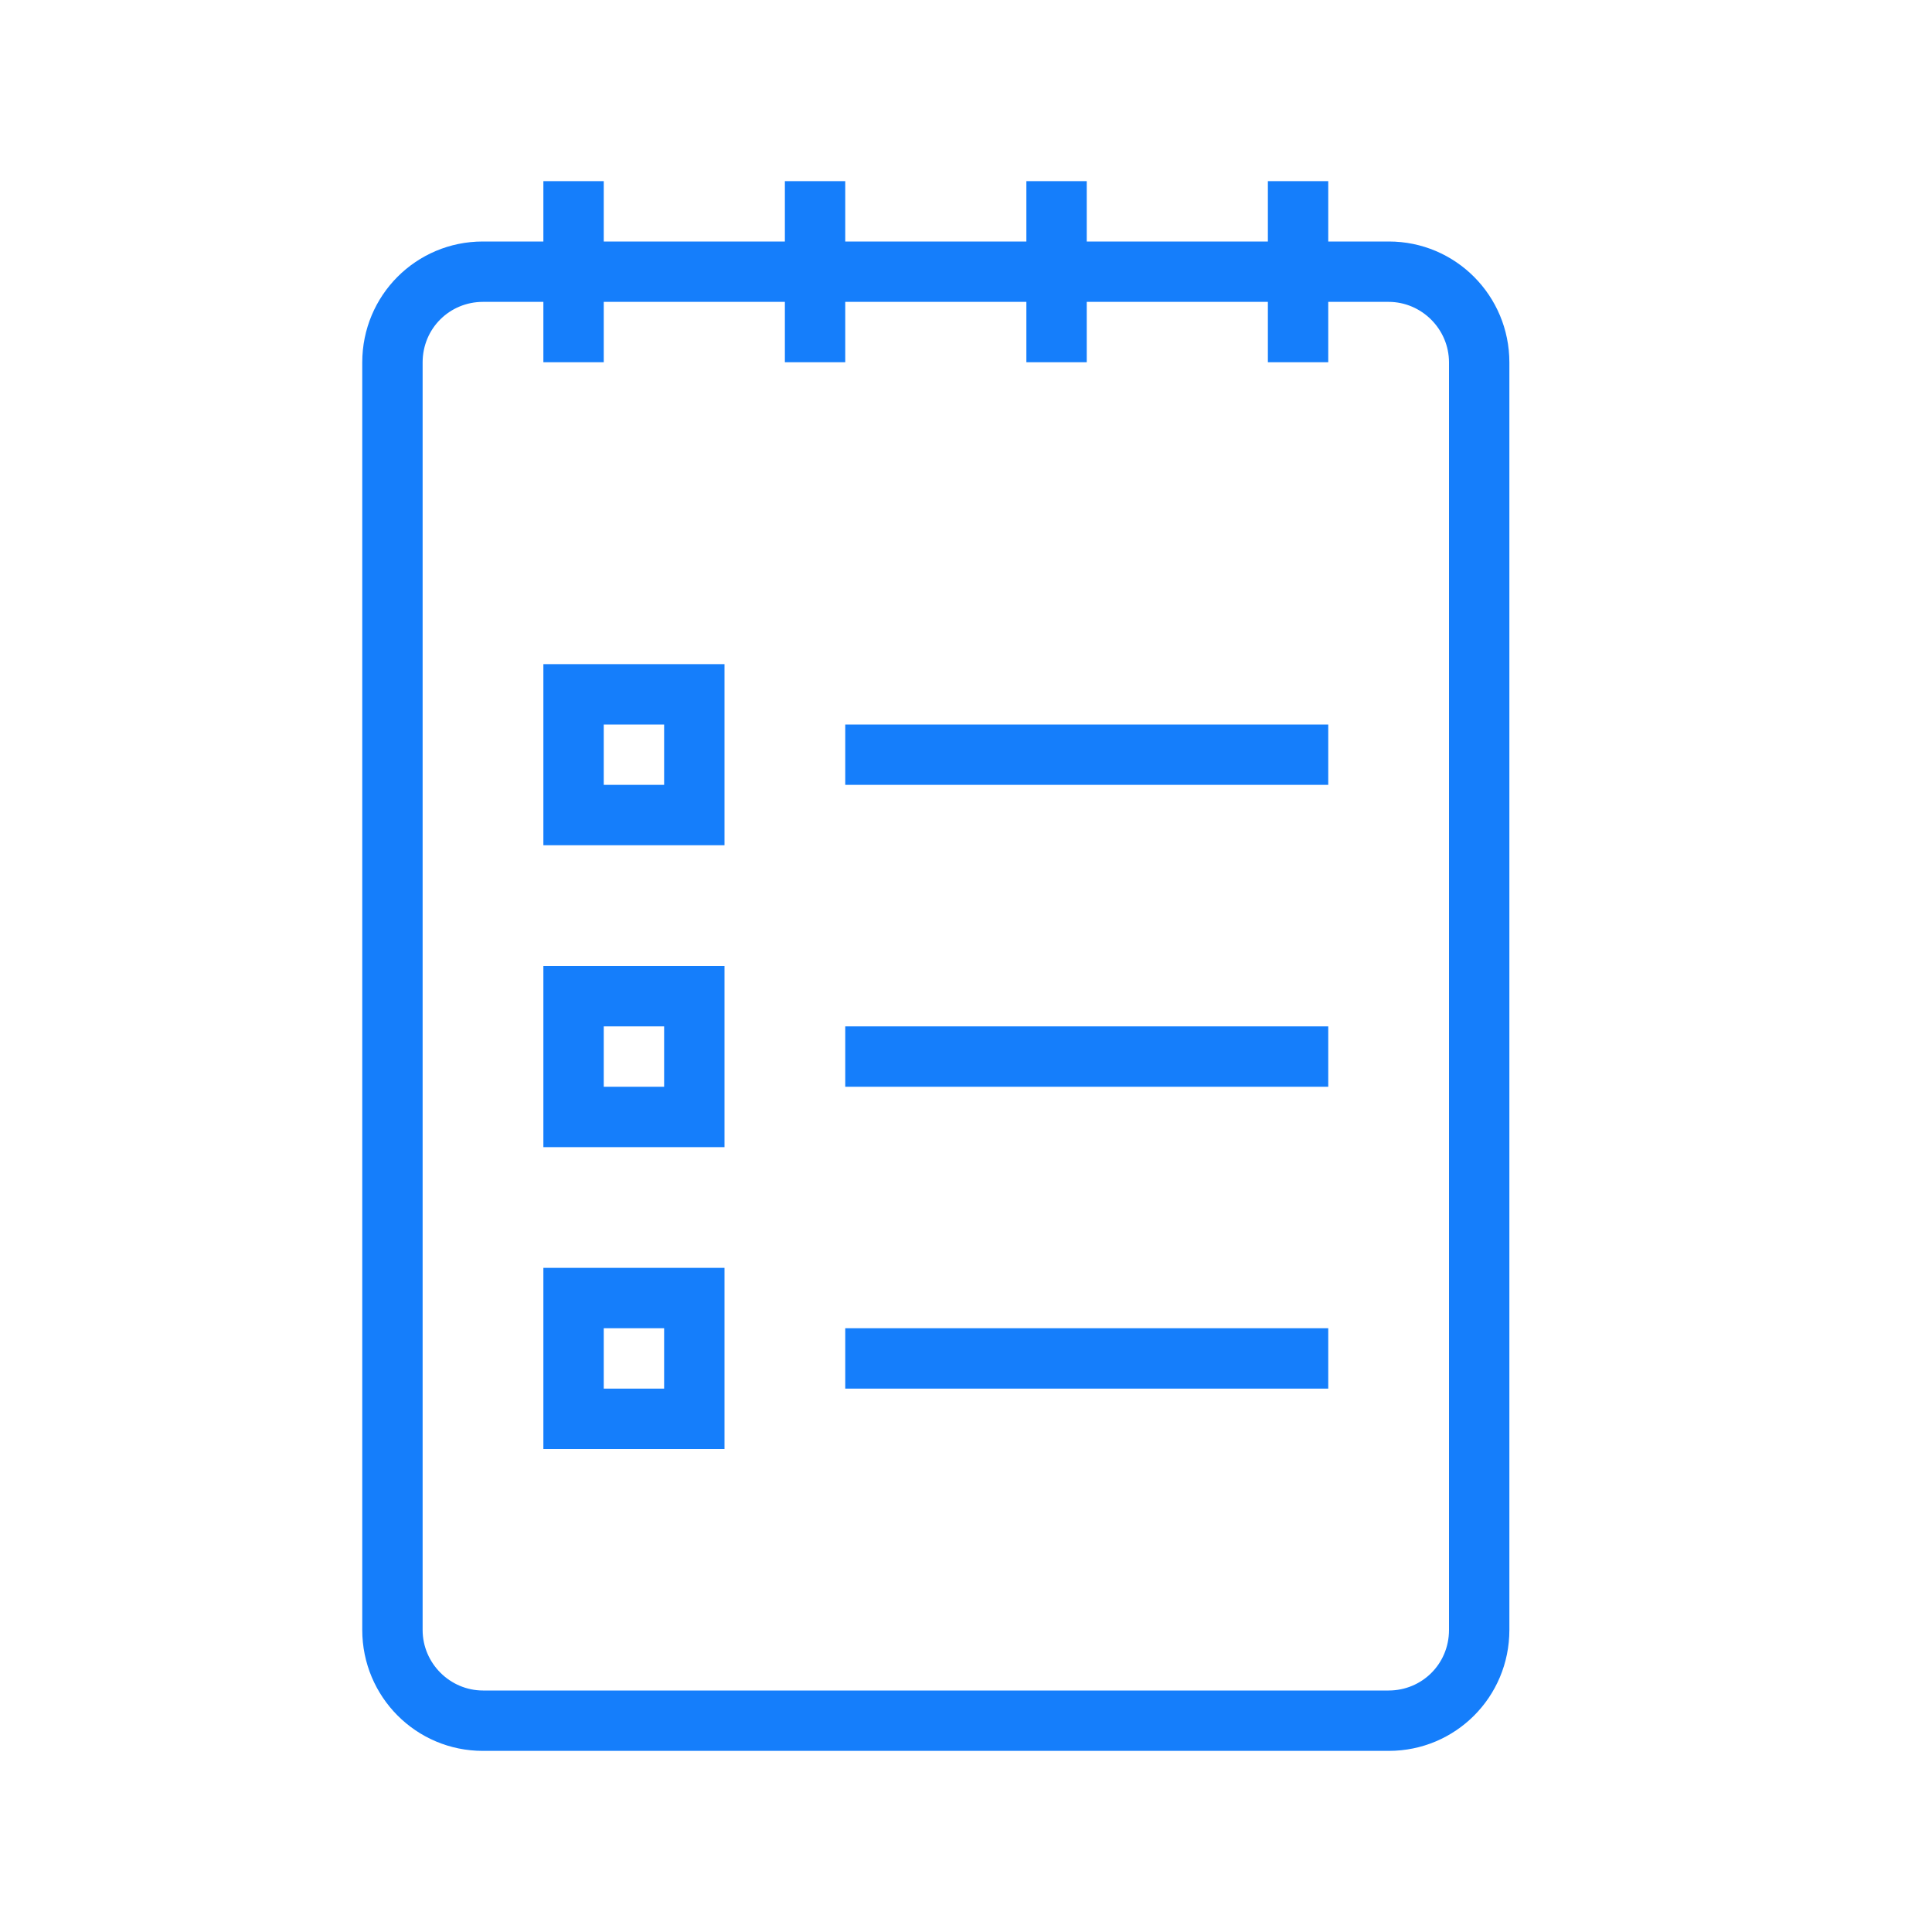 <?xml version="1.0" encoding="UTF-8" standalone="no"?>
<svg width="32px" height="32px" viewBox="0 0 32 32" version="1.1" xmlns="http://www.w3.org/2000/svg" xmlns:xlink="http://www.w3.org/1999/xlink" xmlns:sketch="http://www.bohemiancoding.com/sketch/ns">
    <!-- Generator: Sketch 3.0.3 (7891) - http://www.bohemiancoding.com/sketch -->
    <title>icon 53 notebook list</title>
    <desc>Created with Sketch.</desc>
    <defs></defs>
    <g id="Page-1" stroke="none" stroke-width="1" fill="none" fill-rule="evenodd" sketch:type="MSPage">
        <g id="icon-53-notebook-list" sketch:type="MSArtboardGroup" fill="#157EFB">
            <path d="M21,4 L18,4 L18,3 L17,3 L17,4 L14,4 L14,3 L13,3 L13,4 L13,4 L10,4 L10,3 L9,3 L9,4 L7.997,4 C6.894,4 6,4.89 6,6.004 L6,26.996 C6,28.103 6.891,29 7.997,29 L23.003,29 C24.106,29 25,28.11 25,26.996 L25,6.004 C25,4.897 24.109,4 23.003,4 L22,4 L22,3 L21,3 L21,4 L21,4 Z M21,5 L18,5 L18,6 L17,6 L17,5 L14,5 L14,6 L13,6 L13,5 L10,5 L10,6 L9,6 L9,5 L8,5 C7.448,5 7,5.439 7,6.003 L7,26.997 C7,27.551 7.455,28 8,28 L23,28 C23.552,28 24,27.561 24,26.997 L24,6.003 C24,5.449 23.545,5 23,5 L22,5 L22,6 L21,6 L21,5 L21,5 Z M14,12 L14,13 L22,13 L22,12 L14,12 L14,12 Z M9,11 L9,14 L12,14 L12,11 L9,11 L9,11 Z M10,12 L10,13 L11,13 L11,12 L10,12 L10,12 Z M9,16 L9,19 L12,19 L12,16 L9,16 L9,16 Z M10,17 L10,18 L11,18 L11,17 L10,17 L10,17 Z M14,17 L14,18 L22,18 L22,17 L14,17 L14,17 Z M9,21 L9,24 L12,24 L12,21 L9,21 L9,21 Z M10,22 L10,23 L11,23 L11,22 L10,22 L10,22 Z M14,22 L14,23 L22,23 L22,22 L14,22 L14,22 Z" id="notebook-list" sketch:type="MSShapeGroup"></path>
        </g>
    </g>
</svg>